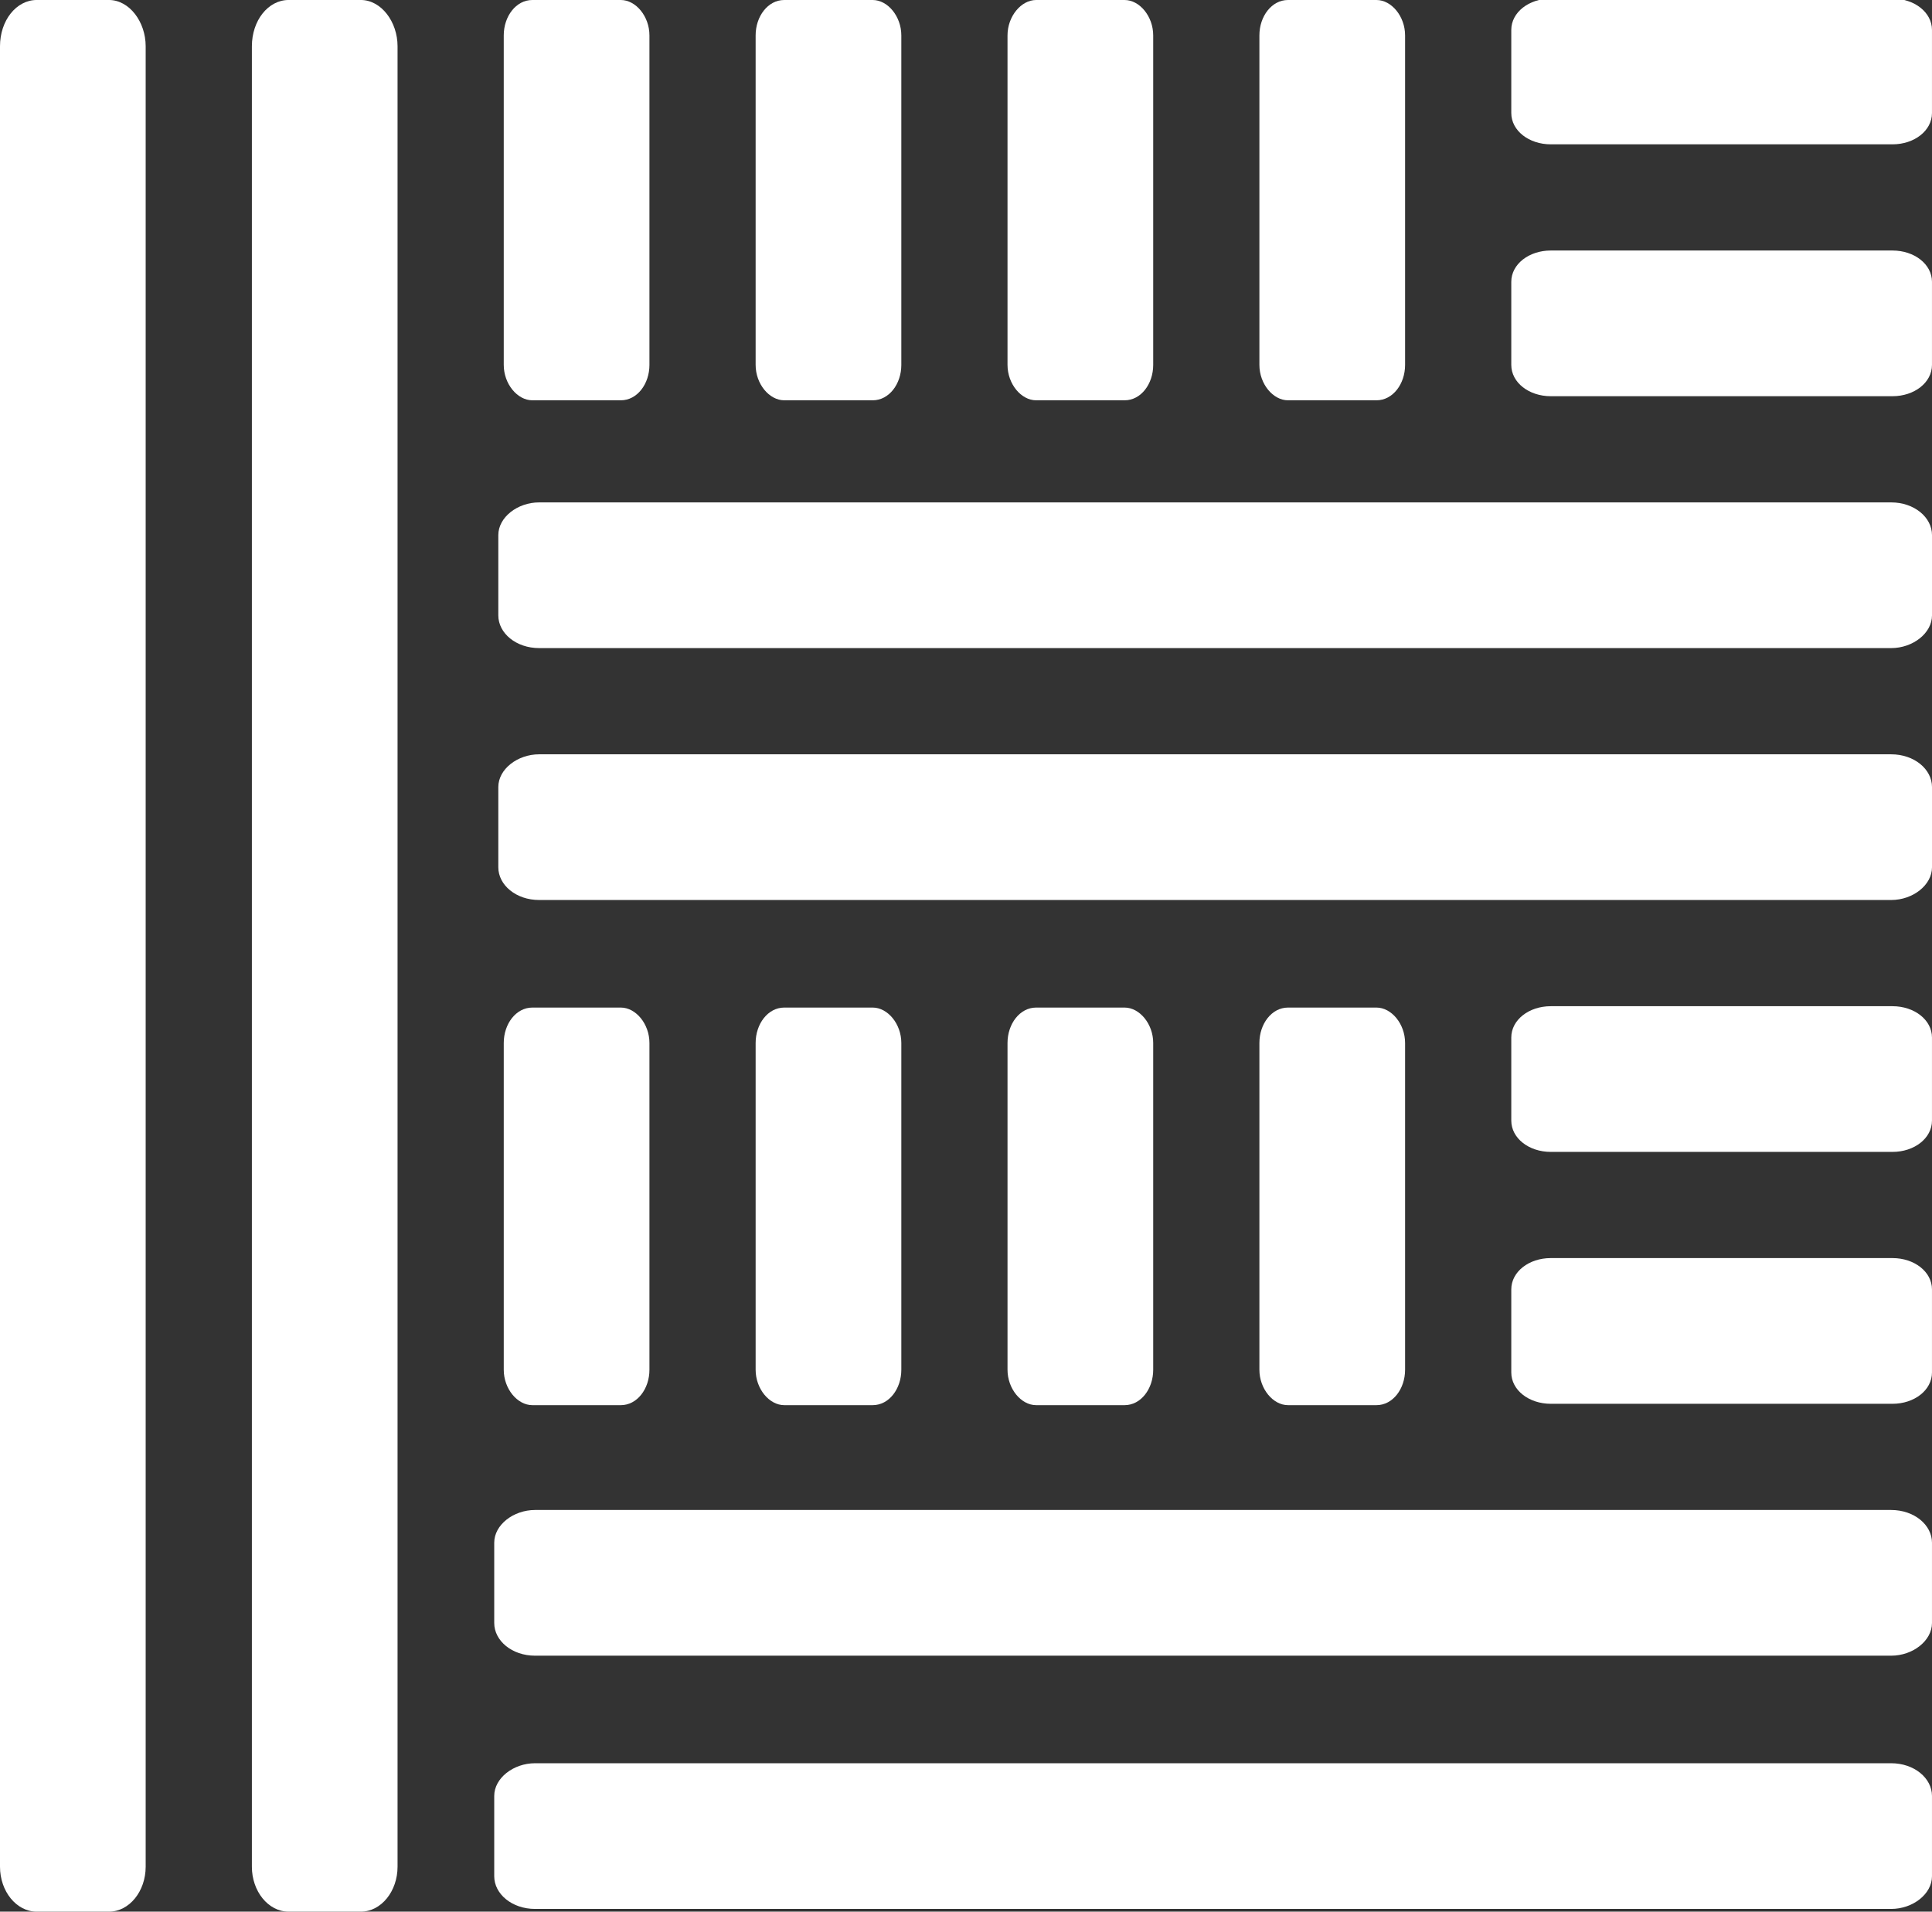 <?xml version="1.0" encoding="utf-8"?>
<!-- Generator: Adobe Illustrator 16.0.4, SVG Export Plug-In . SVG Version: 6.00 Build 0)  -->
<!DOCTYPE svg PUBLIC "-//W3C//DTD SVG 1.1//EN" "http://www.w3.org/Graphics/SVG/1.1/DTD/svg11.dtd">
<svg version="1.1" id="Para" xmlns="http://www.w3.org/2000/svg" xmlns:xlink="http://www.w3.org/1999/xlink" x="0px" y="0px"
	 width="136.139px" height="134.699px" viewBox="237.931 237.556 136.139 134.699"
	 enable-background="new 237.931 237.556 136.139 134.699" xml:space="preserve">
<rect x="237.931" y="237.556" width="136.139" height="134.699" fill="#333333" stroke="none"/>
<g>
	<path fill="#FFFFFF" d="M344.424,334.263c0,1.247,1.247,2.207,2.782,2.207h24.081c1.535,0,2.782-0.959,2.782-2.207v-5.853
		c0-1.247-1.247-2.207-2.782-2.207h-24.081c-1.535,0-2.782,0.959-2.782,2.207V334.263z"/>
	<path fill="#FFFFFF" d="M344.424,316.514c0,1.248,1.247,2.207,2.782,2.207h24.081c1.535,0,2.782-0.959,2.782-2.207v-5.852
		c0-1.247-1.247-2.207-2.782-2.207h-24.081c-1.535,0-2.782,0.959-2.782,2.207V316.514z"/>
	<path fill="#FFFFFF" d="M272.757,369.76c0,1.248,1.247,2.303,2.878,2.303h95.556c1.535,0,2.878-1.055,2.878-2.303v-5.66
		c0-1.248-1.247-2.303-2.878-2.303h-95.556c-1.535,0-2.878,1.056-2.878,2.303V369.76z"/>
	<path fill="#FFFFFF" d="M272.757,351.916c0,1.248,1.247,2.303,2.878,2.303h95.556c1.535,0,2.878-1.055,2.878-2.303v-5.66
		c0-1.248-1.247-2.303-2.878-2.303h-95.556c-1.535,0-2.878,1.055-2.878,2.303V351.916z"/>
	<path fill="#FFFFFF" d="M344.424,263.267c0,1.248,1.247,2.207,2.782,2.207h24.081c1.535,0,2.782-0.959,2.782-2.207v-5.852
		c0-1.247-1.247-2.207-2.782-2.207h-24.081c-1.535,0-2.782,0.959-2.782,2.207V263.267z"/>
	<path fill="#FFFFFF" d="M344.424,245.519c0,1.247,1.247,2.207,2.782,2.207h24.081c1.535,0,2.782-0.959,2.782-2.207v-5.853
		c0-1.247-1.247-2.207-2.782-2.207h-24.081c-1.535,0-2.782,0.959-2.782,2.207V245.519z"/>
	<path fill="#FFFFFF" d="M273.045,298.669c0,1.248,1.247,2.303,2.878,2.303h95.269c1.535,0,2.878-1.055,2.878-2.303v-5.66
		c0-1.248-1.247-2.303-2.878-2.303h-95.269c-1.535,0-2.878,1.055-2.878,2.303V298.669L273.045,298.669z"/>
	<path fill="#FFFFFF" d="M273.045,280.92c0,1.247,1.247,2.302,2.878,2.302h95.269c1.535,0,2.878-1.055,2.878-2.302v-5.661
		c0-1.247-1.247-2.303-2.878-2.303h-95.269c-1.535,0-2.878,1.056-2.878,2.303V280.92L273.045,280.92z"/>
	<path fill="#FFFFFF" d="M308.926,334.071c0,1.343,0.96,2.495,2.015,2.495h6.236c1.151,0,2.015-1.151,2.015-2.495v-23.025
		c0-1.343-0.959-2.495-2.015-2.495h-6.236c-1.15,0-2.015,1.151-2.015,2.495V334.071z"/>
	<path fill="#FFFFFF" d="M326.675,334.071c0,1.343,0.96,2.495,2.015,2.495h6.236c1.151,0,2.015-1.151,2.015-2.495v-23.025
		c0-1.343-0.959-2.495-2.015-2.495h-6.236c-1.151,0-2.015,1.151-2.015,2.495V334.071z"/>
	<path fill="#FFFFFF" d="M273.428,334.071c0,1.343,0.959,2.495,2.015,2.495h6.236c1.151,0,2.015-1.151,2.015-2.495v-23.025
		c0-1.343-0.959-2.495-2.015-2.495h-6.236c-1.151,0-2.015,1.151-2.015,2.495V334.071z"/>
	<path fill="#FFFFFF" d="M291.177,334.071c0,1.343,0.959,2.495,2.015,2.495h6.236c1.151,0,2.015-1.151,2.015-2.495v-23.025
		c0-1.343-0.959-2.495-2.015-2.495h-6.236c-1.151,0-2.015,1.151-2.015,2.495V334.071z"/>
	<path fill="#FFFFFF" d="M237.931,369.089c0,1.727,1.151,3.166,2.59,3.166h5.085c1.439,0,2.59-1.439,2.59-3.166V240.817
		c0-1.727-1.151-3.262-2.59-3.262h-5.085c-1.439,0-2.59,1.439-2.59,3.262V369.089z"/>
	<path fill="#FFFFFF" d="M255.68,369.089c0,1.727,1.151,3.166,2.59,3.166h5.084c1.439,0,2.591-1.439,2.591-3.166V240.817
		c0-1.727-1.151-3.262-2.591-3.262h-5.084c-1.439,0-2.59,1.439-2.59,3.262V369.089z"/>
	<path fill="#FFFFFF" d="M308.926,263.267c0,1.343,0.96,2.495,2.015,2.495h6.236c1.151,0,2.015-1.151,2.015-2.495V240.05
		c0-1.343-0.959-2.494-2.015-2.494h-6.236c-1.055,0-2.015,1.151-2.015,2.494V263.267z"/>
	<path fill="#FFFFFF" d="M326.675,263.267c0,1.343,0.96,2.495,2.015,2.495h6.236c1.151,0,2.015-1.151,2.015-2.495V240.05
		c0-1.343-0.959-2.494-2.015-2.494h-6.236c-1.151,0-2.015,1.151-2.015,2.494V263.267z"/>
	<path fill="#FFFFFF" d="M273.428,263.267c0,1.343,0.959,2.495,2.015,2.495h6.236c1.151,0,2.015-1.151,2.015-2.495V240.05
		c0-1.343-0.959-2.494-2.015-2.494h-6.236c-1.151,0-2.015,1.151-2.015,2.494V263.267z"/>
	<path fill="#FFFFFF" d="M291.177,263.267c0,1.343,0.959,2.495,2.015,2.495h6.236c1.151,0,2.015-1.151,2.015-2.495V240.05
		c0-1.343-0.959-2.494-2.015-2.494h-6.236c-1.151,0-2.015,1.151-2.015,2.494V263.267z"/>
</g>
</svg>
